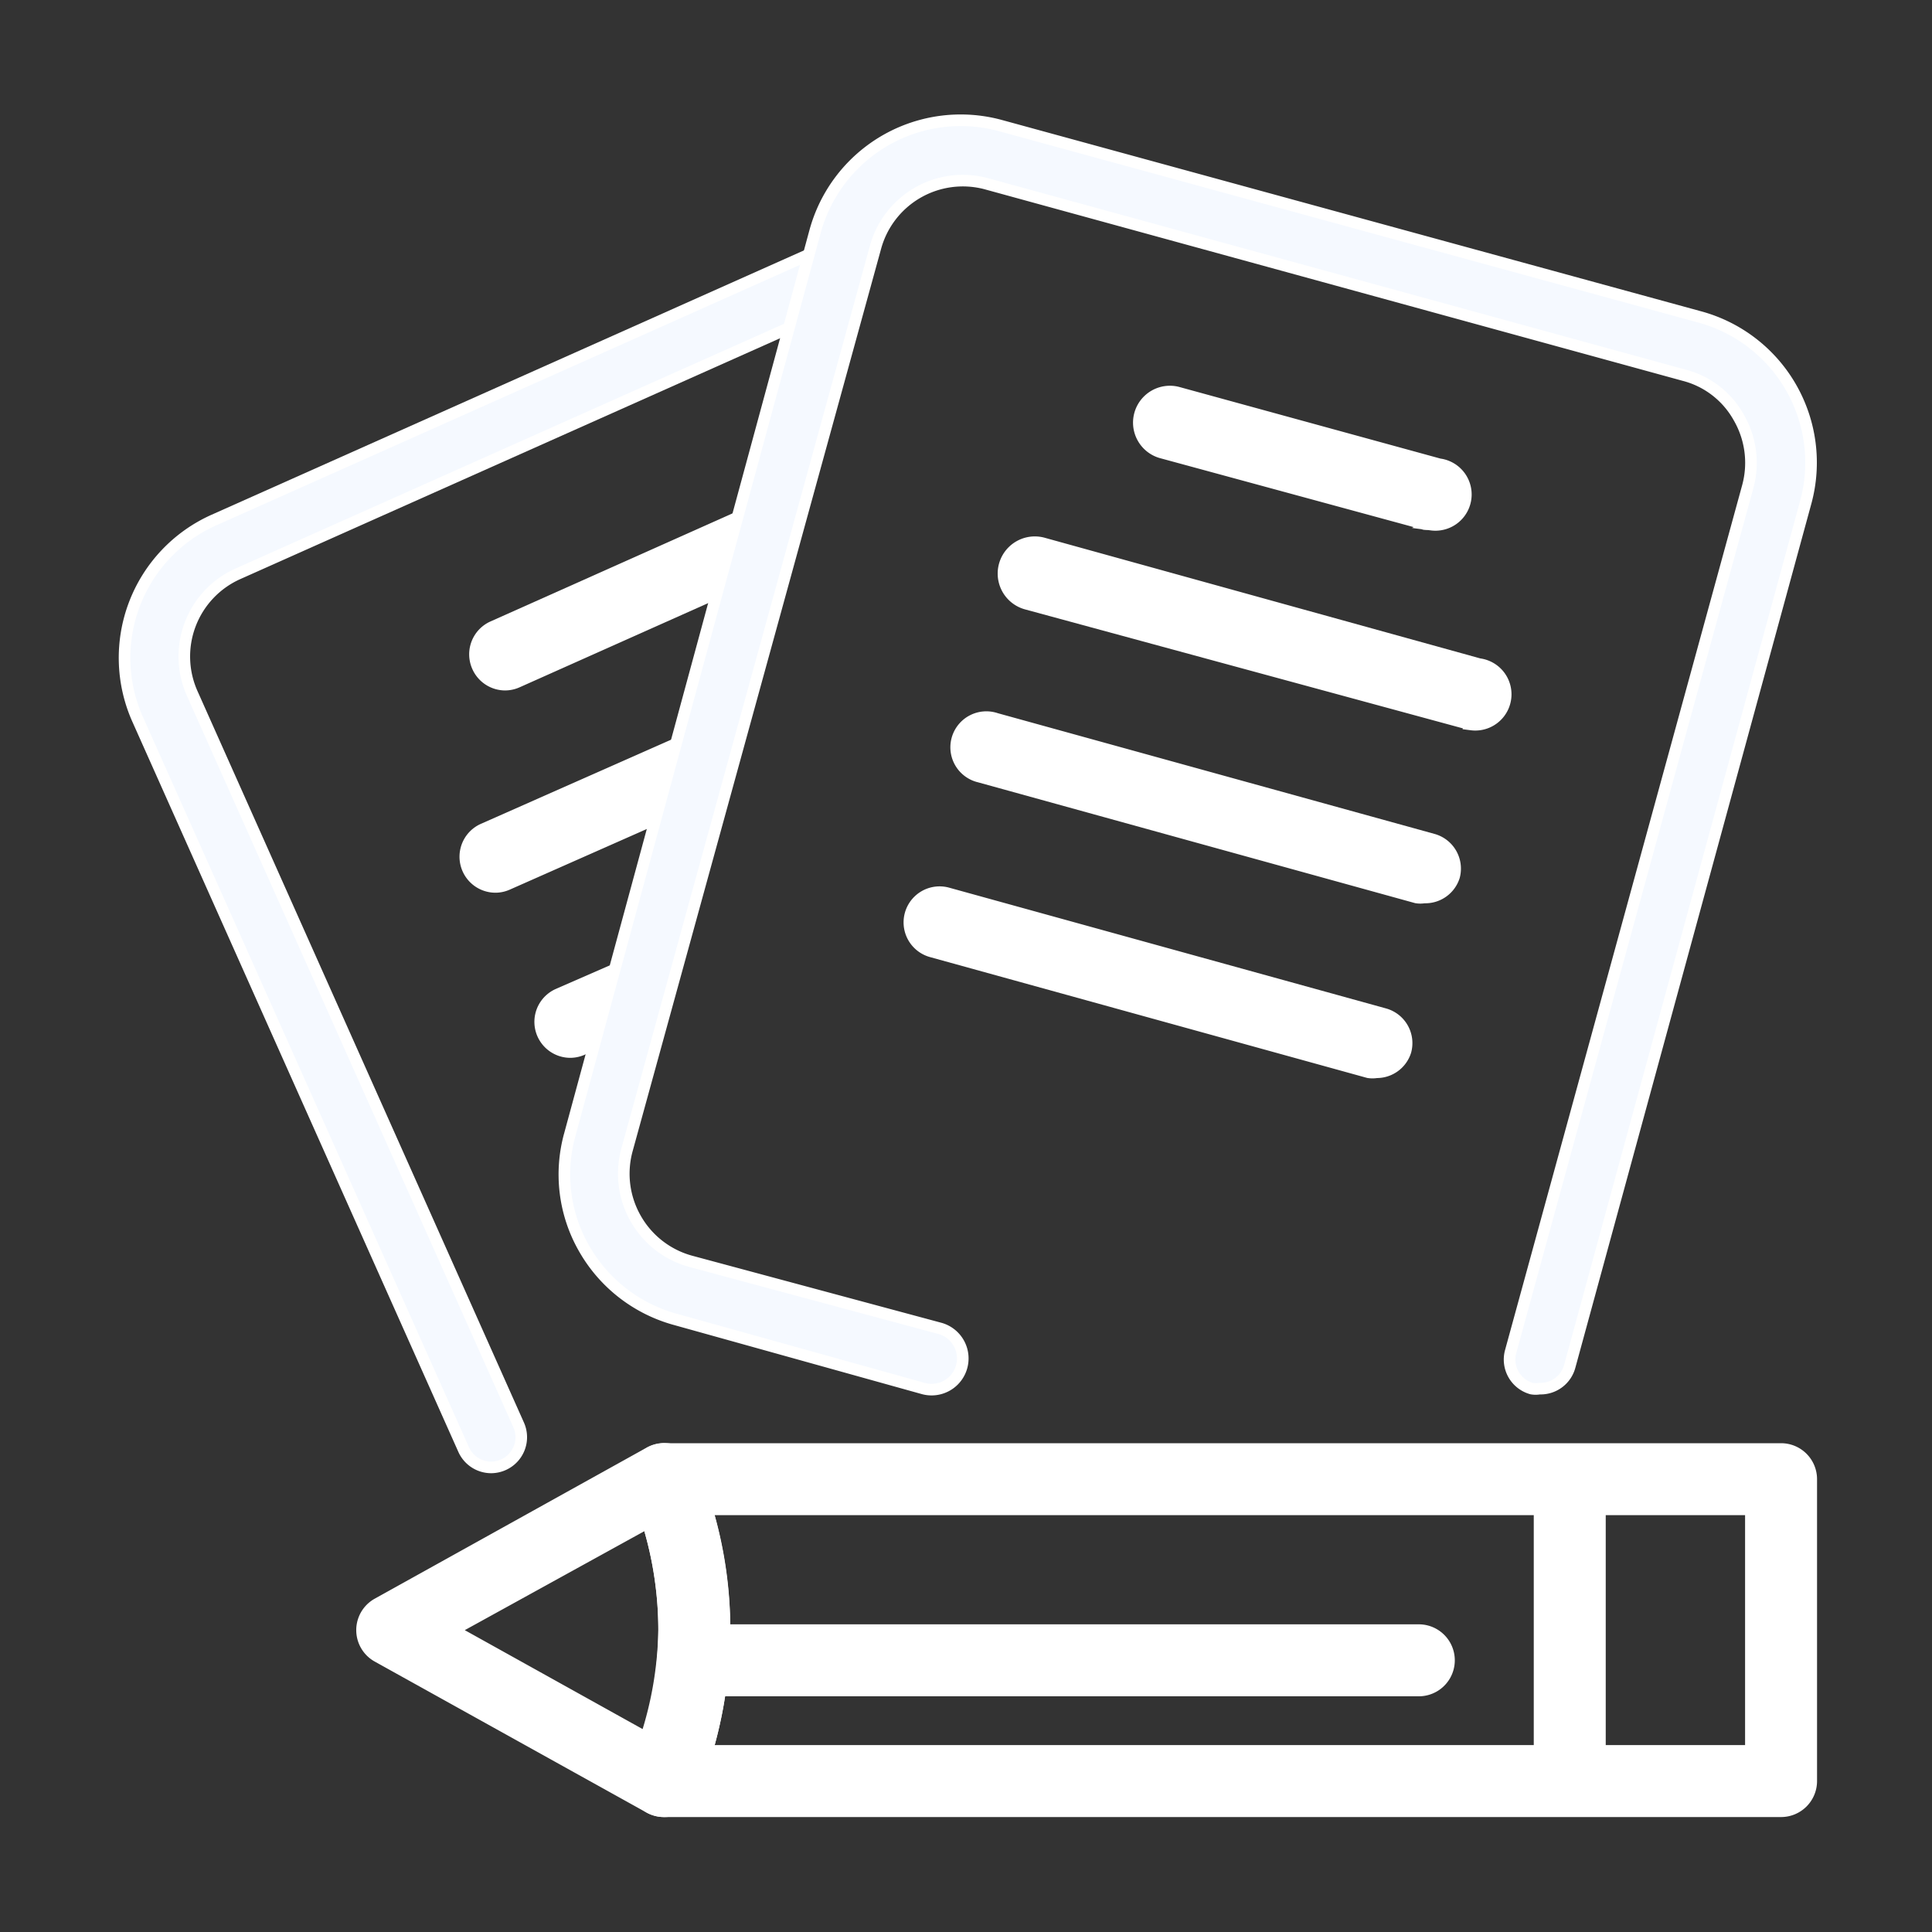 <!DOCTYPE svg PUBLIC "-//W3C//DTD SVG 1.1//EN" "http://www.w3.org/Graphics/SVG/1.1/DTD/svg11.dtd">
<!-- Uploaded to: SVG Repo, www.svgrepo.com, Transformed by: SVG Repo Mixer Tools -->
<svg width="800px" height="800px" viewBox="0 0 64 64" xmlns="http://www.w3.org/2000/svg" fill="#ffffff" stroke="#ffffff" stroke-width="0.384">
<rect x="0" y="0" width="64" height="64" fill="#333333" stroke="none"/>
<g id="SVGRepo_bgCarrier" stroke-width="0"/>
<g id="SVGRepo_tracerCarrier" stroke-linecap="round" stroke-linejoin="round"/>
<g id="SVGRepo_iconCarrier"> <defs> <style>.cls-1{fill:#ffffff;}.cls-2{fill:#f5f9ff;}.cls-3{fill:#ffffff;}</style> </defs> <title/> <g data-name="outline color" id="outline_color"> <path class="cls-1" d="M22,60a1,1,0,0,1-.5-.13l-9-5a1,1,0,0,1,0-1.74l9-5a1,1,0,0,1,1.43.49A14.29,14.29,0,0,1,24,54a14.4,14.4,0,0,1-1.06,5.38A1,1,0,0,1,22,60Zm-7-6,6.4,3.56A12.17,12.17,0,0,0,22,54a12,12,0,0,0-.54-3.56Z"/> <path class="cls-1" d="M59,60H22a1,1,0,0,1-.83-.44,1,1,0,0,1-.1-.94A12.33,12.33,0,0,0,22,54a12.13,12.13,0,0,0-.92-4.62,1,1,0,0,1,.1-.94A1,1,0,0,1,22,48H59a1,1,0,0,1,1,1V59A1,1,0,0,1,59,60ZM23.42,58H58V50H23.42A13.87,13.87,0,0,1,24,54,14.27,14.27,0,0,1,23.42,58Z"/> <path class="cls-1" d="M47,56H24a1,1,0,0,1,0-2H47a1,1,0,0,1,0,2Z"/> <path class="cls-1" d="M52,59a1,1,0,0,1-1-1V50a1,1,0,0,1,2,0v8A1,1,0,0,1,52,59Z"/> <path class="cls-2" d="M16.27,48.61a1,1,0,0,1-.91-.59L4.56,23.83a5,5,0,0,1,2.52-6.6l20.17-9A1,1,0,0,1,28.07,10l-20.17,9a3,3,0,0,0-1.52,4L17.18,47.2a1,1,0,0,1-.5,1.32A1,1,0,0,1,16.27,48.61Z"/> <path class="cls-3" d="M16.74,22.68a1,1,0,0,1-.92-.6,1,1,0,0,1,.51-1.32l8.22-3.67a1,1,0,1,1,.81,1.83l-8.22,3.67A1,1,0,0,1,16.74,22.68Z"/> <path class="cls-3" d="M16.44,29.38A1,1,0,0,1,16,27.47l6.78-3a1,1,0,0,1,.82,1.82l-6.78,3A1,1,0,0,1,16.44,29.38Z"/> <path class="cls-3" d="M18.89,34.85a1,1,0,0,1-.41-1.91l2.29-1a1,1,0,0,1,.82,1.82l-2.29,1A1,1,0,0,1,18.89,34.85Z"/> <path class="cls-2" d="M51,46a.75.75,0,0,1-.26,0,1,1,0,0,1-.7-1.22L57.9,16.11a3,3,0,0,0-.3-2.28,2.9,2.9,0,0,0-1.81-1.4L32.65,6.08A3,3,0,0,0,29,8.2L20.77,38.09a3,3,0,0,0,.29,2.28,3,3,0,0,0,1.81,1.41L31.12,44A1,1,0,0,1,30.6,46L22.35,43.7a5,5,0,0,1-3-2.34,4.93,4.93,0,0,1-.47-3.79L27,7.67a5,5,0,0,1,6.14-3.51L56.31,10.5a5,5,0,0,1,3.51,6.13L52,45.26A1,1,0,0,1,51,46Z"/> <path class="cls-3" d="M47.46,17.36a1.24,1.24,0,0,1-.27,0L38.51,15A1,1,0,0,1,39,13l8.68,2.38a1,1,0,0,1-.26,2Z"/> <path class="cls-3" d="M48.77,23.94a1.24,1.24,0,0,1-.27,0L34,20A1,1,0,1,1,34.56,18L49,22a1,1,0,0,1-.26,2Z"/> <path class="cls-3" d="M47.18,29.73a.78.78,0,0,1-.26,0l-14.47-4A1,1,0,1,1,33,23.81l14.47,4a1,1,0,0,1,.7,1.22A1,1,0,0,1,47.18,29.73Z"/> <path class="cls-3" d="M45.6,35.52a.84.84,0,0,1-.27,0l-14.47-4a1,1,0,1,1,.53-1.93l14.47,4a1,1,0,0,1,.7,1.23A1,1,0,0,1,45.6,35.52Z"/> </g> </g>
</svg>